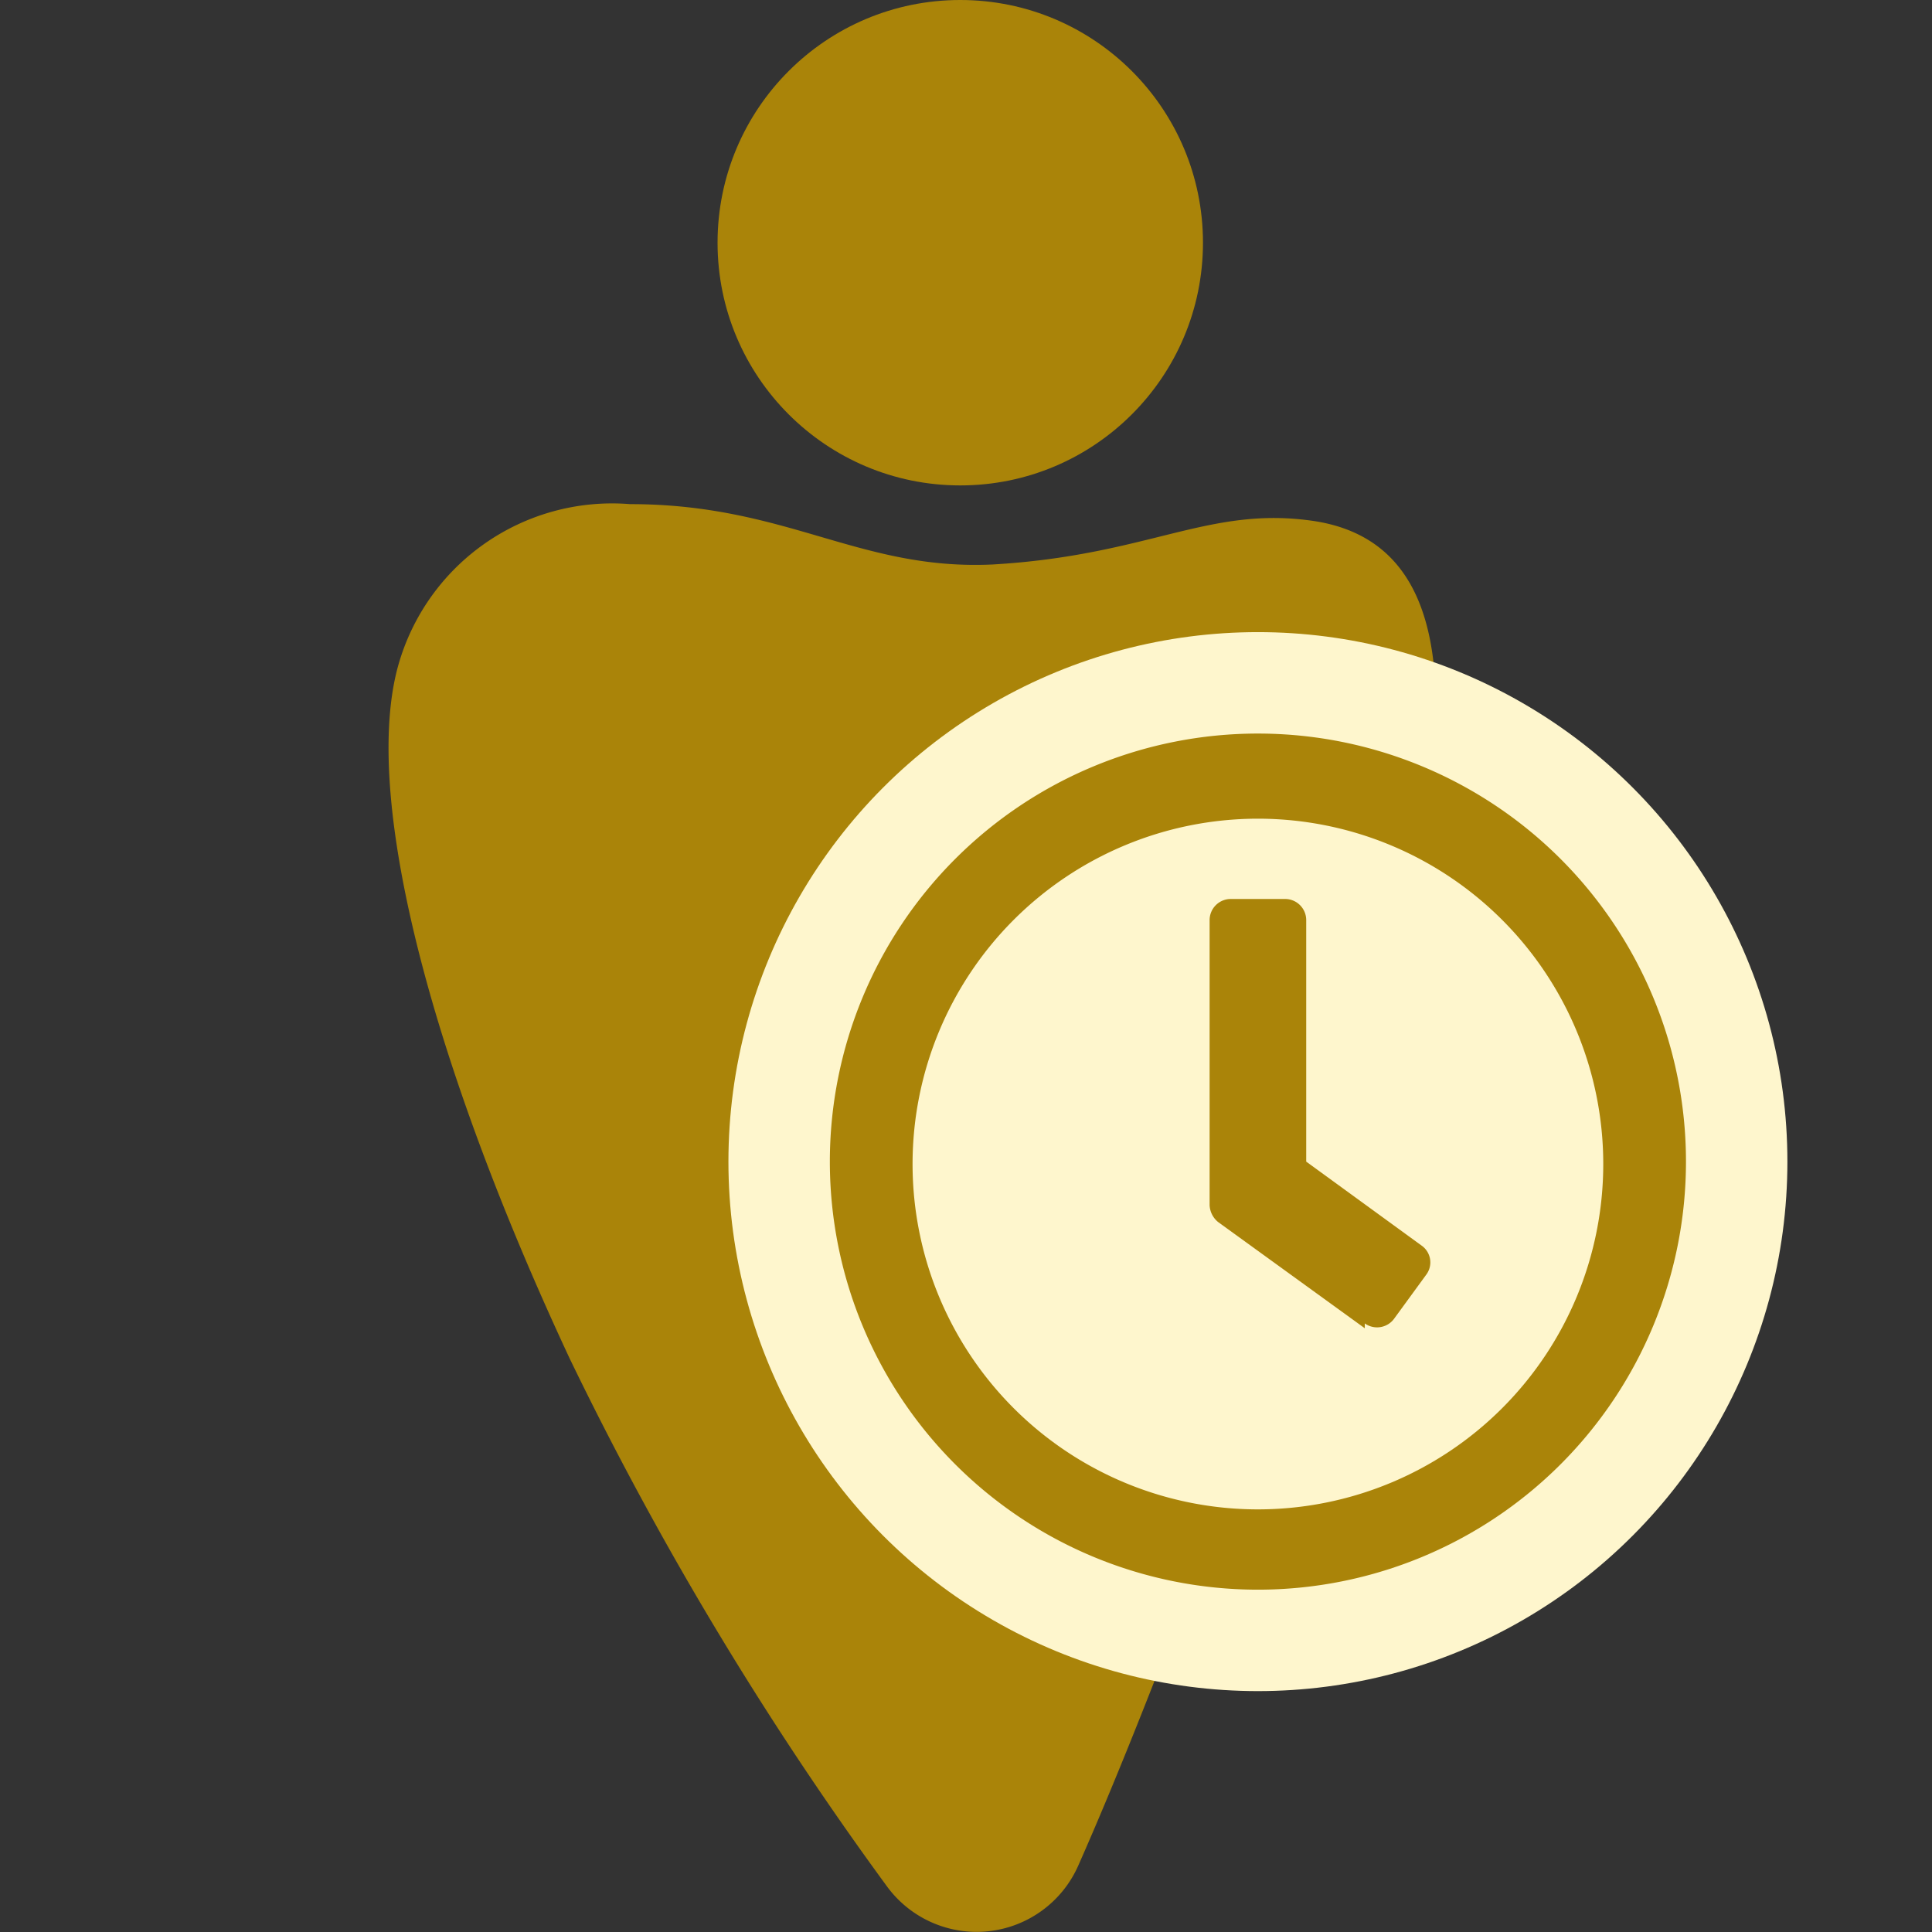 <?xml version="1.0" encoding="UTF-8" standalone="no"?>
<svg
   viewBox="0 0 32 32"
   version="1.1"
   id="svg16"
   sodipodi:docname="mannequin_waiting.svg"
   width="32"
   height="32"
   inkscape:version="1.1 (c4e8f9ed74, 2021-05-24)"
   xmlns:inkscape="http://www.inkscape.org/namespaces/inkscape"
   xmlns:sodipodi="http://sodipodi.sourceforge.net/DTD/sodipodi-0.dtd"
   xmlns="http://www.w3.org/2000/svg"
   xmlns:svg="http://www.w3.org/2000/svg">
  <rect x="0" y="0" width="32" height="32" fill="#333333" stroke="none"/>
  <sodipodi:namedview
     id="namedview18"
     pagecolor="#ffffff"
     bordercolor="#666666"
     borderopacity="1.0"
     inkscape:pageshadow="2"
     inkscape:pageopacity="0.0"
     inkscape:pagecheckerboard="0"
     showgrid="false"
     inkscape:zoom="19.246563"
     inkscape:cx="12.106058"
     inkscape:cy="13.327055"
     inkscape:window-width="1920"
     inkscape:window-height="1034"
     inkscape:window-x="0"
     inkscape:window-y="22"
     inkscape:window-maximized="1"
     inkscape:current-layer="svg16" />
  <defs
     id="defs4">
    <style
       id="style2">.cls-1{fill:#aa8409;}.cls-2{fill:#fef6cd;}</style>
  </defs>
  <g
     id="Layer_2"
     data-name="Layer 2"
     transform="translate(6.435)">
    <g
       id="Layer_1-2"
       data-name="Layer 1">
      <path
         class="cls-1"
         d="m 15.33,8.63 c 3.59,0.55 1.66,6.63 -0.2,12.43 -0.63,2 -2.38,6.85 -3.71,9.85 A 1.84,1.84 0 0 1 8.26,31.25 56.13,56.13 0 0 1 3,22.5 C 0.74,17.66 -0.42,13.31 0.14,11.1 A 3.68,3.68 0 0 1 4,8.35 c 2.6,0 3.79,1.1 6,1 2.6,-0.15 3.58,-0.98 5.33,-0.72 z"
         id="path6" />
      <circle
         class="cls-1"
         cx="9.47"
         cy="4.02"
         r="4.02"
         id="circle8" />
      <circle
         class="cls-2"
         cx="14.4"
         cy="19.24"
         r="8.77"
         id="circle10" />
      <path
         class="cls-1"
         d="m 14.4,12.15 a 7.09,7.09 0 1 0 7.09,7.09 7.09,7.09 0 0 0 -7.09,-7.09 z M 14.4,25 A 5.72,5.72 0 1 1 20.12,19.28 5.72,5.72 0 0 1 14.4,25 Z m 1.77,-3 -2.43,-1.76 A 0.38,0.38 0 0 1 13.6,19.96 v -4.72 a 0.35,0.35 0 0 1 0.35,-0.35 h 0.91 a 0.35,0.35 0 0 1 0.34,0.35 v 4 l 1.91,1.39 a 0.34,0.34 0 0 1 0.08,0.48 l -0.54,0.74 a 0.35,0.35 0 0 1 -0.48,0.07 z"
         id="path12" />
    </g>
  </g>
</svg>
